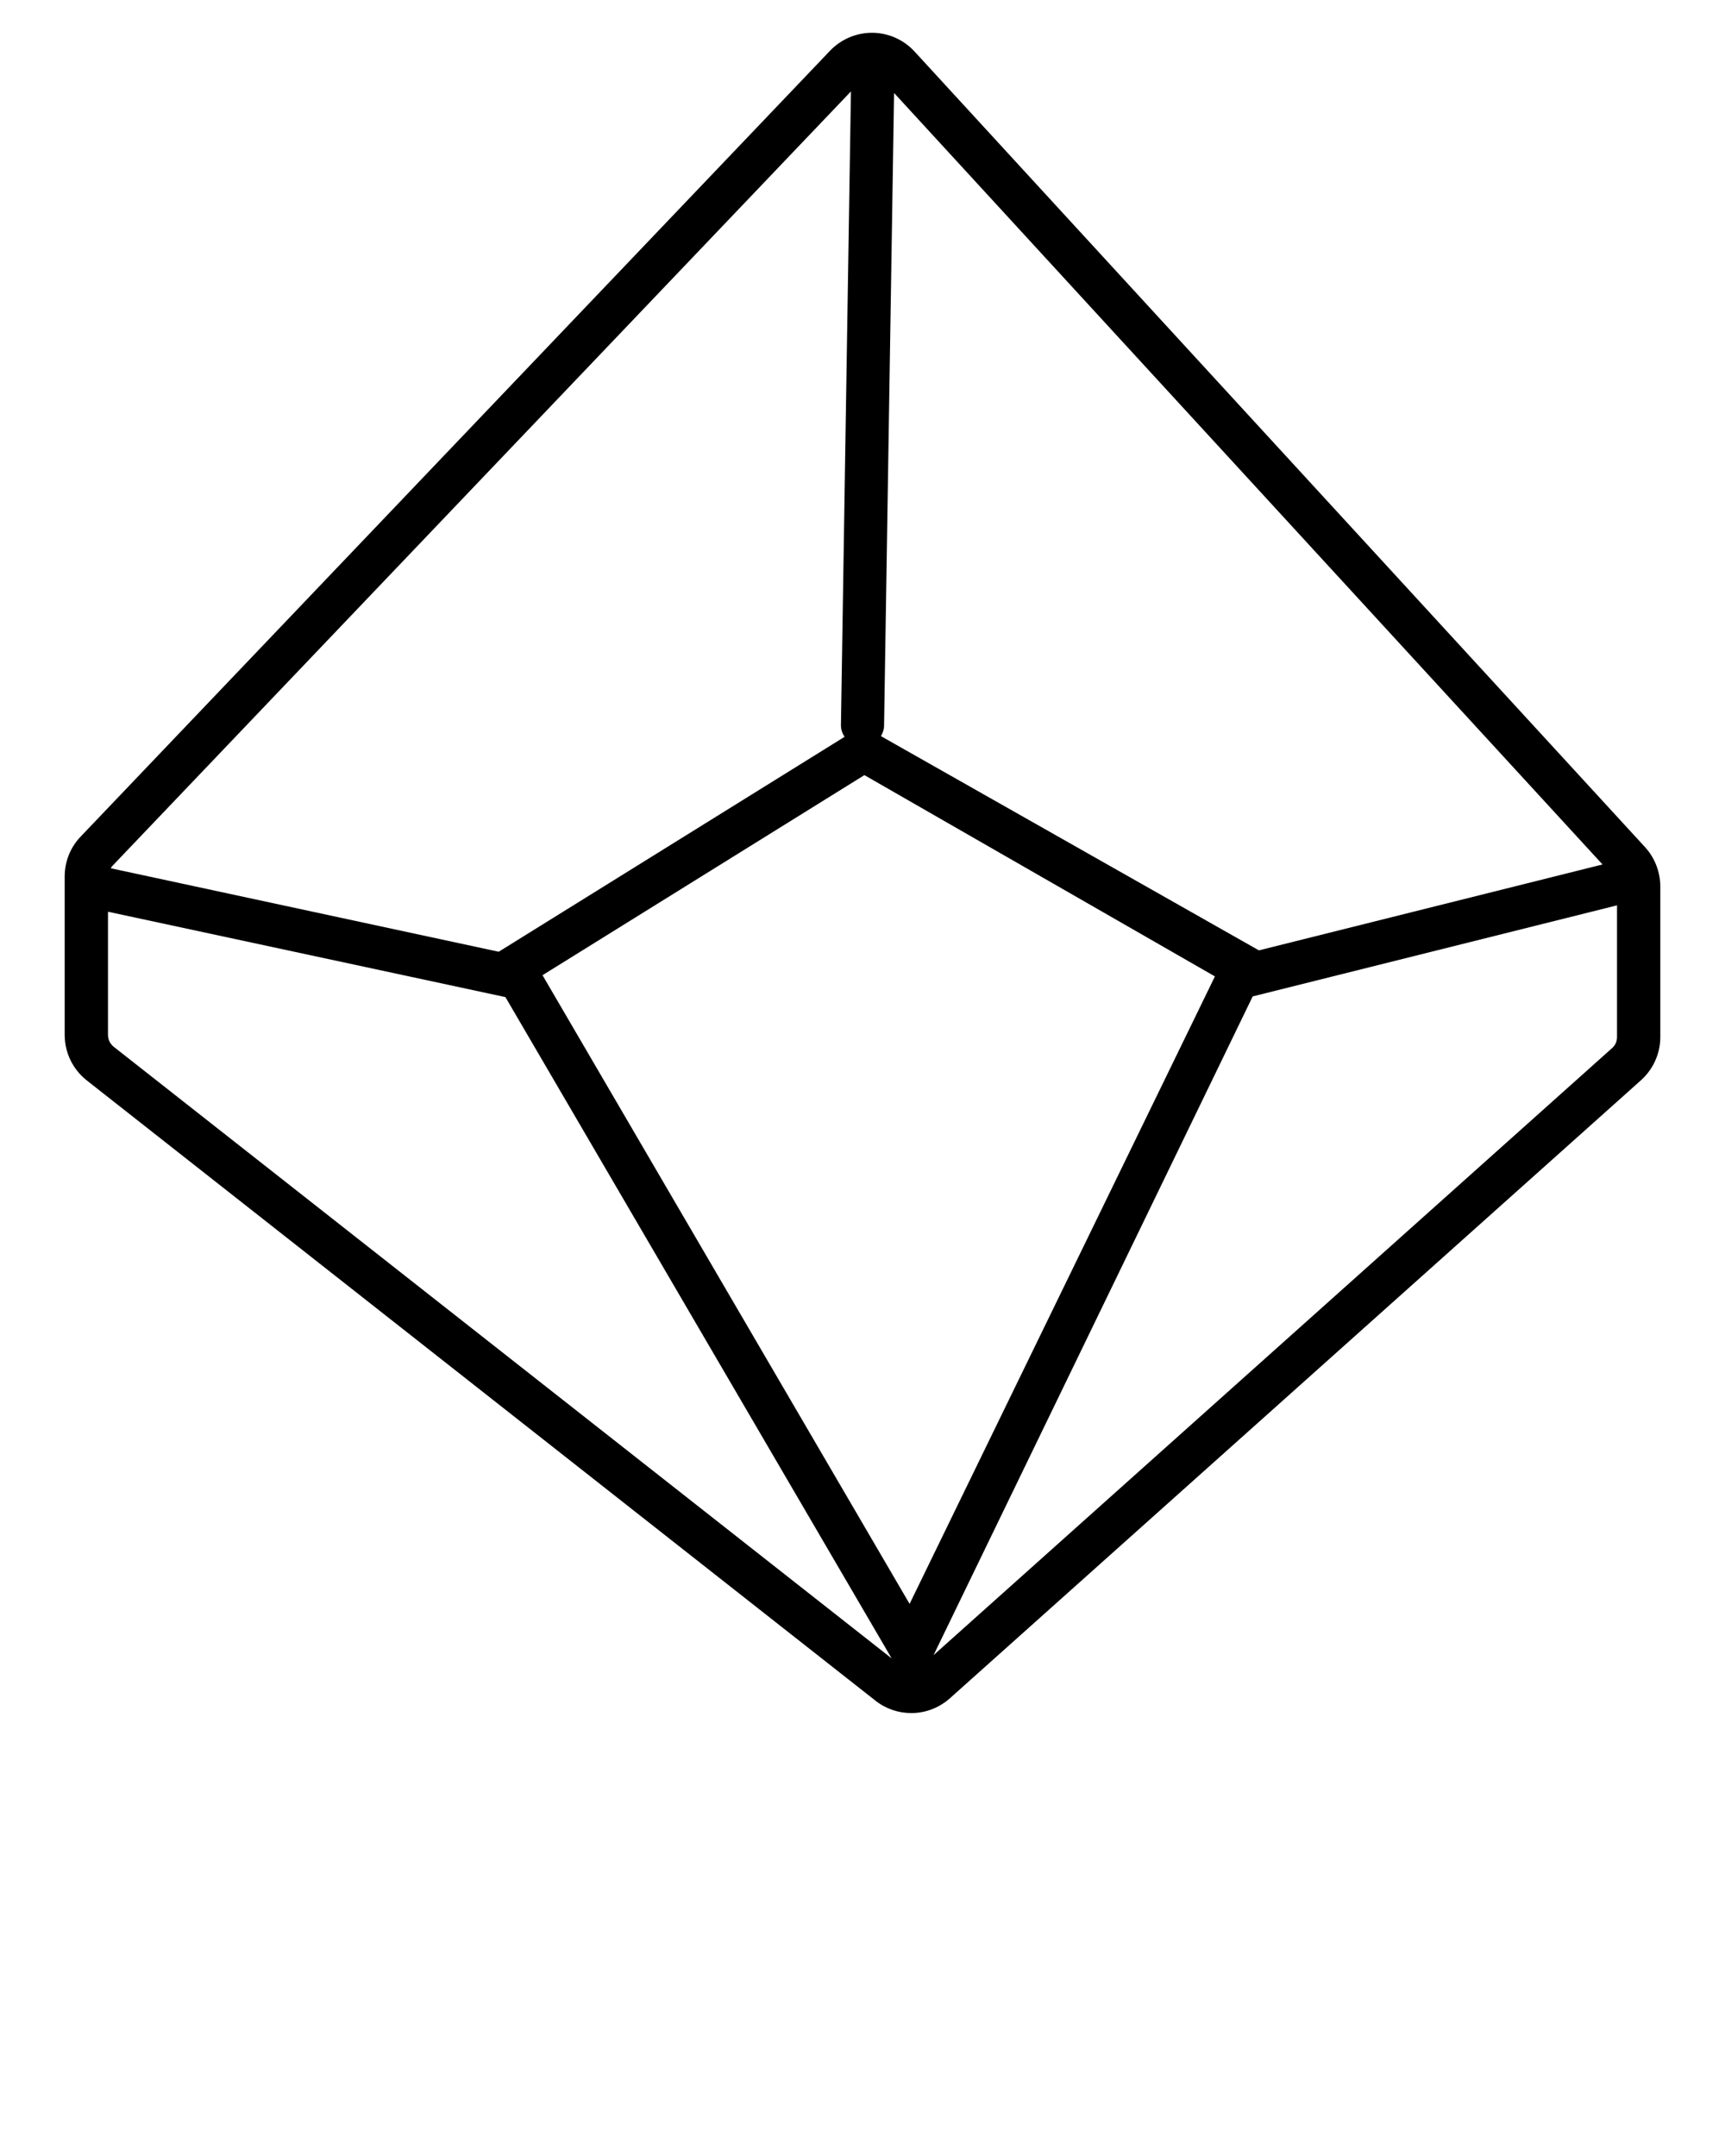 <svg xmlns="http://www.w3.org/2000/svg" xmlns:xlink="http://www.w3.org/1999/xlink" version="1.1" x="0px" y="0px" viewBox="0 0 100 125" style="enable-background:new 0 0 100 100;" xml:space="preserve"><style type="text/css">
	.st0{fill:none;}
</style><path d="M95.36,49.11L53.02,2.99c-0.66-0.72-1.57-1.09-2.47-1.09c-0.88,0-1.77,0.35-2.43,1.04L4.68,48.5  c-0.6,0.62-0.93,1.45-0.93,2.32V60c0,1.03,0.47,2,1.28,2.64L50.75,98.6c0.61,0.48,1.34,0.72,2.08,0.72c0.8,0,1.6-0.29,2.24-0.86  l40.06-35.83c0.71-0.64,1.12-1.55,1.12-2.5v-8.75C96.24,50.54,95.93,49.73,95.36,49.11z M51.25,42.09l0.58-36.7l41.07,44.73  L72.98,55.1L51.07,42.68C51.17,42.5,51.25,42.3,51.25,42.09z M6.49,50.23L49.33,5.3l-0.58,36.75c0,0.25,0.08,0.47,0.21,0.67  L28.91,55.18L6.42,50.34C6.45,50.31,6.46,50.26,6.49,50.23z M6.58,60.68C6.38,60.51,6.26,60.27,6.26,60v-7.14l23.04,4.95  l22.39,38.34L6.58,60.68z M52.73,92.99L31.45,56.54l18.66-11.6l20.32,11.67L52.73,92.99z M93.74,60.13c0,0.24-0.1,0.48-0.29,0.64  L54.12,95.96l18.5-38.19l21.12-5.28V60.13z"/></svg>